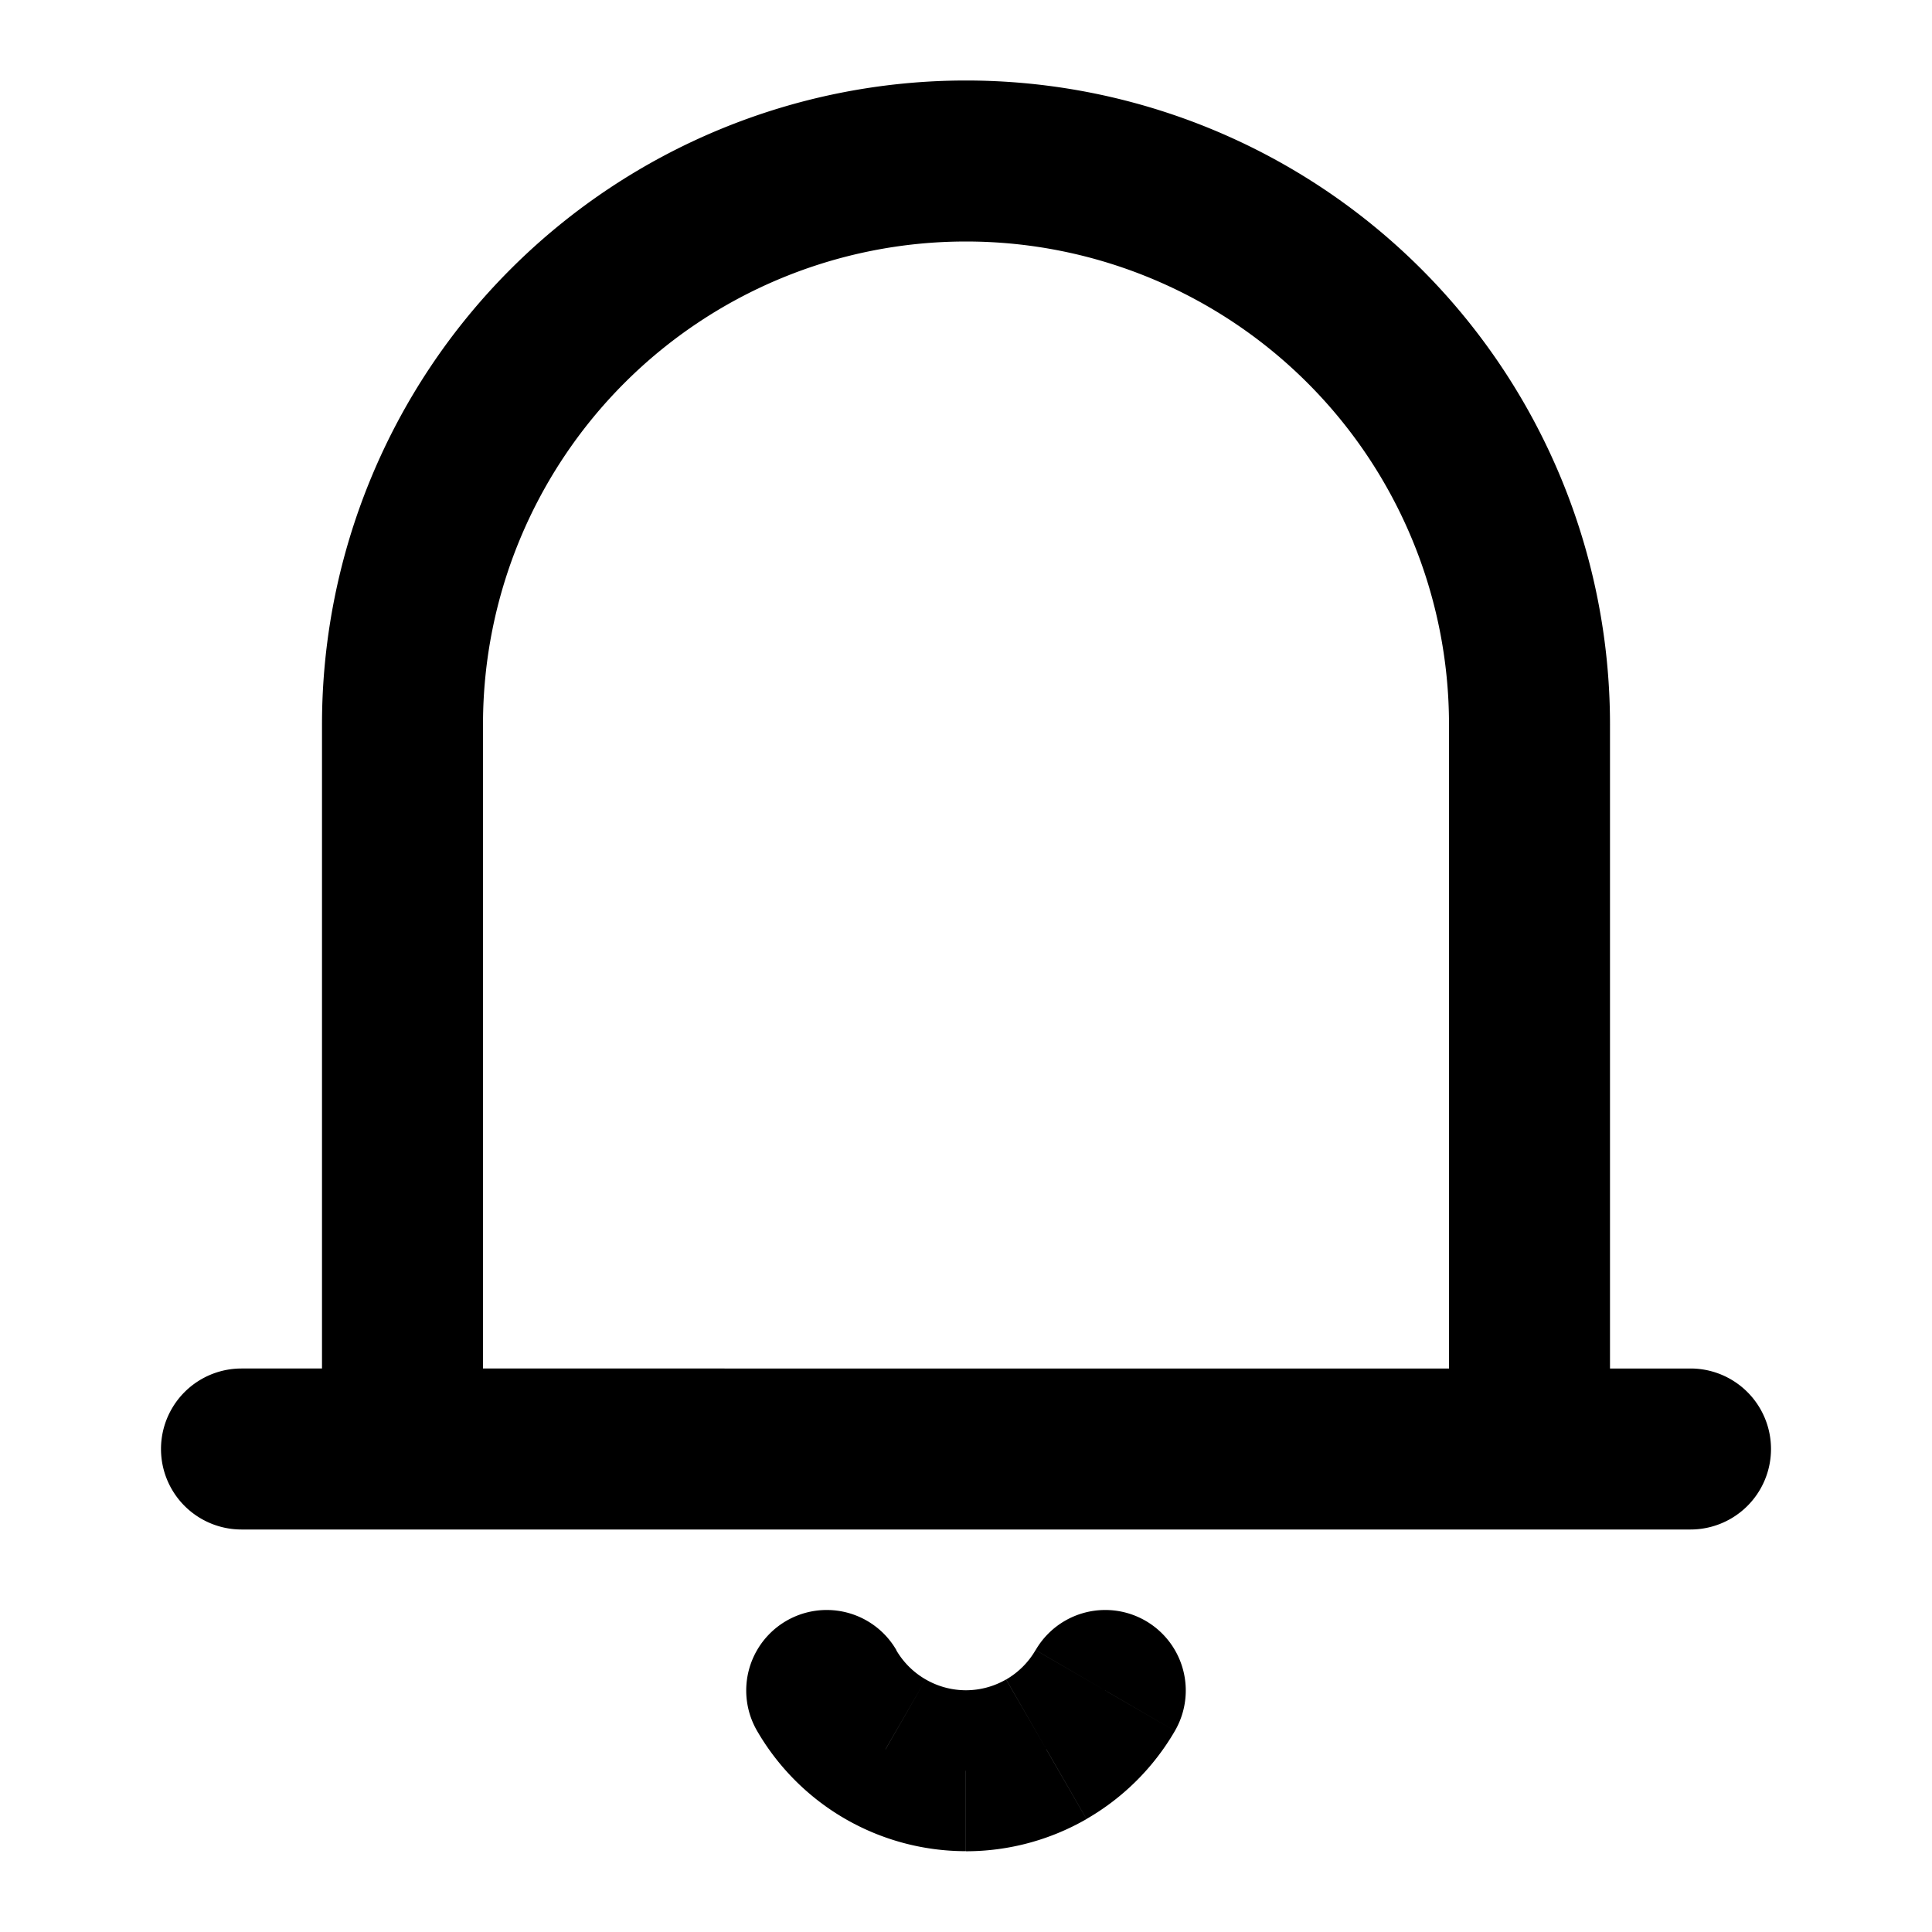 <svg xmlns="http://www.w3.org/2000/svg" width="24" height="24" fill="none" viewBox="0 0 24 24">
  <path fill="#000" d="M3 17a1 1 0 1 0 0 2v-2Zm18 2a1 1 0 1 0 0-2v2Zm-6.405 2.502a1 1 0 1 0-1.73-1.004l1.73 1.004Zm-3.46-1.004a1 1 0 1 0-1.73 1.004l1.73-1.004ZM3 18v1h18v-2H3v1Zm10.73 3-.866-.502a.999.999 0 0 1-.365.365l.499.867.499.866a3 3 0 0 0 1.098-1.094L13.729 21Zm-.732.73-.5-.867a1 1 0 0 1-.498.134v2a3 3 0 0 0 1.497-.4l-.5-.867Zm-.998.267v-1a1 1 0 0 1-.5-.134l-.499.867-.499.866a3 3 0 0 0 1.497.4v-1Zm-1-.267.5-.867a1 1 0 0 1-.367-.365L10.27 21l-.865.502c.263.454.642.832 1.097 1.094l.5-.866ZM5 9h1a6 6 0 0 1 6-6V1a8 8 0 0 0-8 8h1Zm7-7v1a6 6 0 0 1 6 6h2a8 8 0 0 0-8-8v1ZM5 9H4v9h2V9H5Zm14 0h-1v9h2V9h-1Z"/>
</svg>
